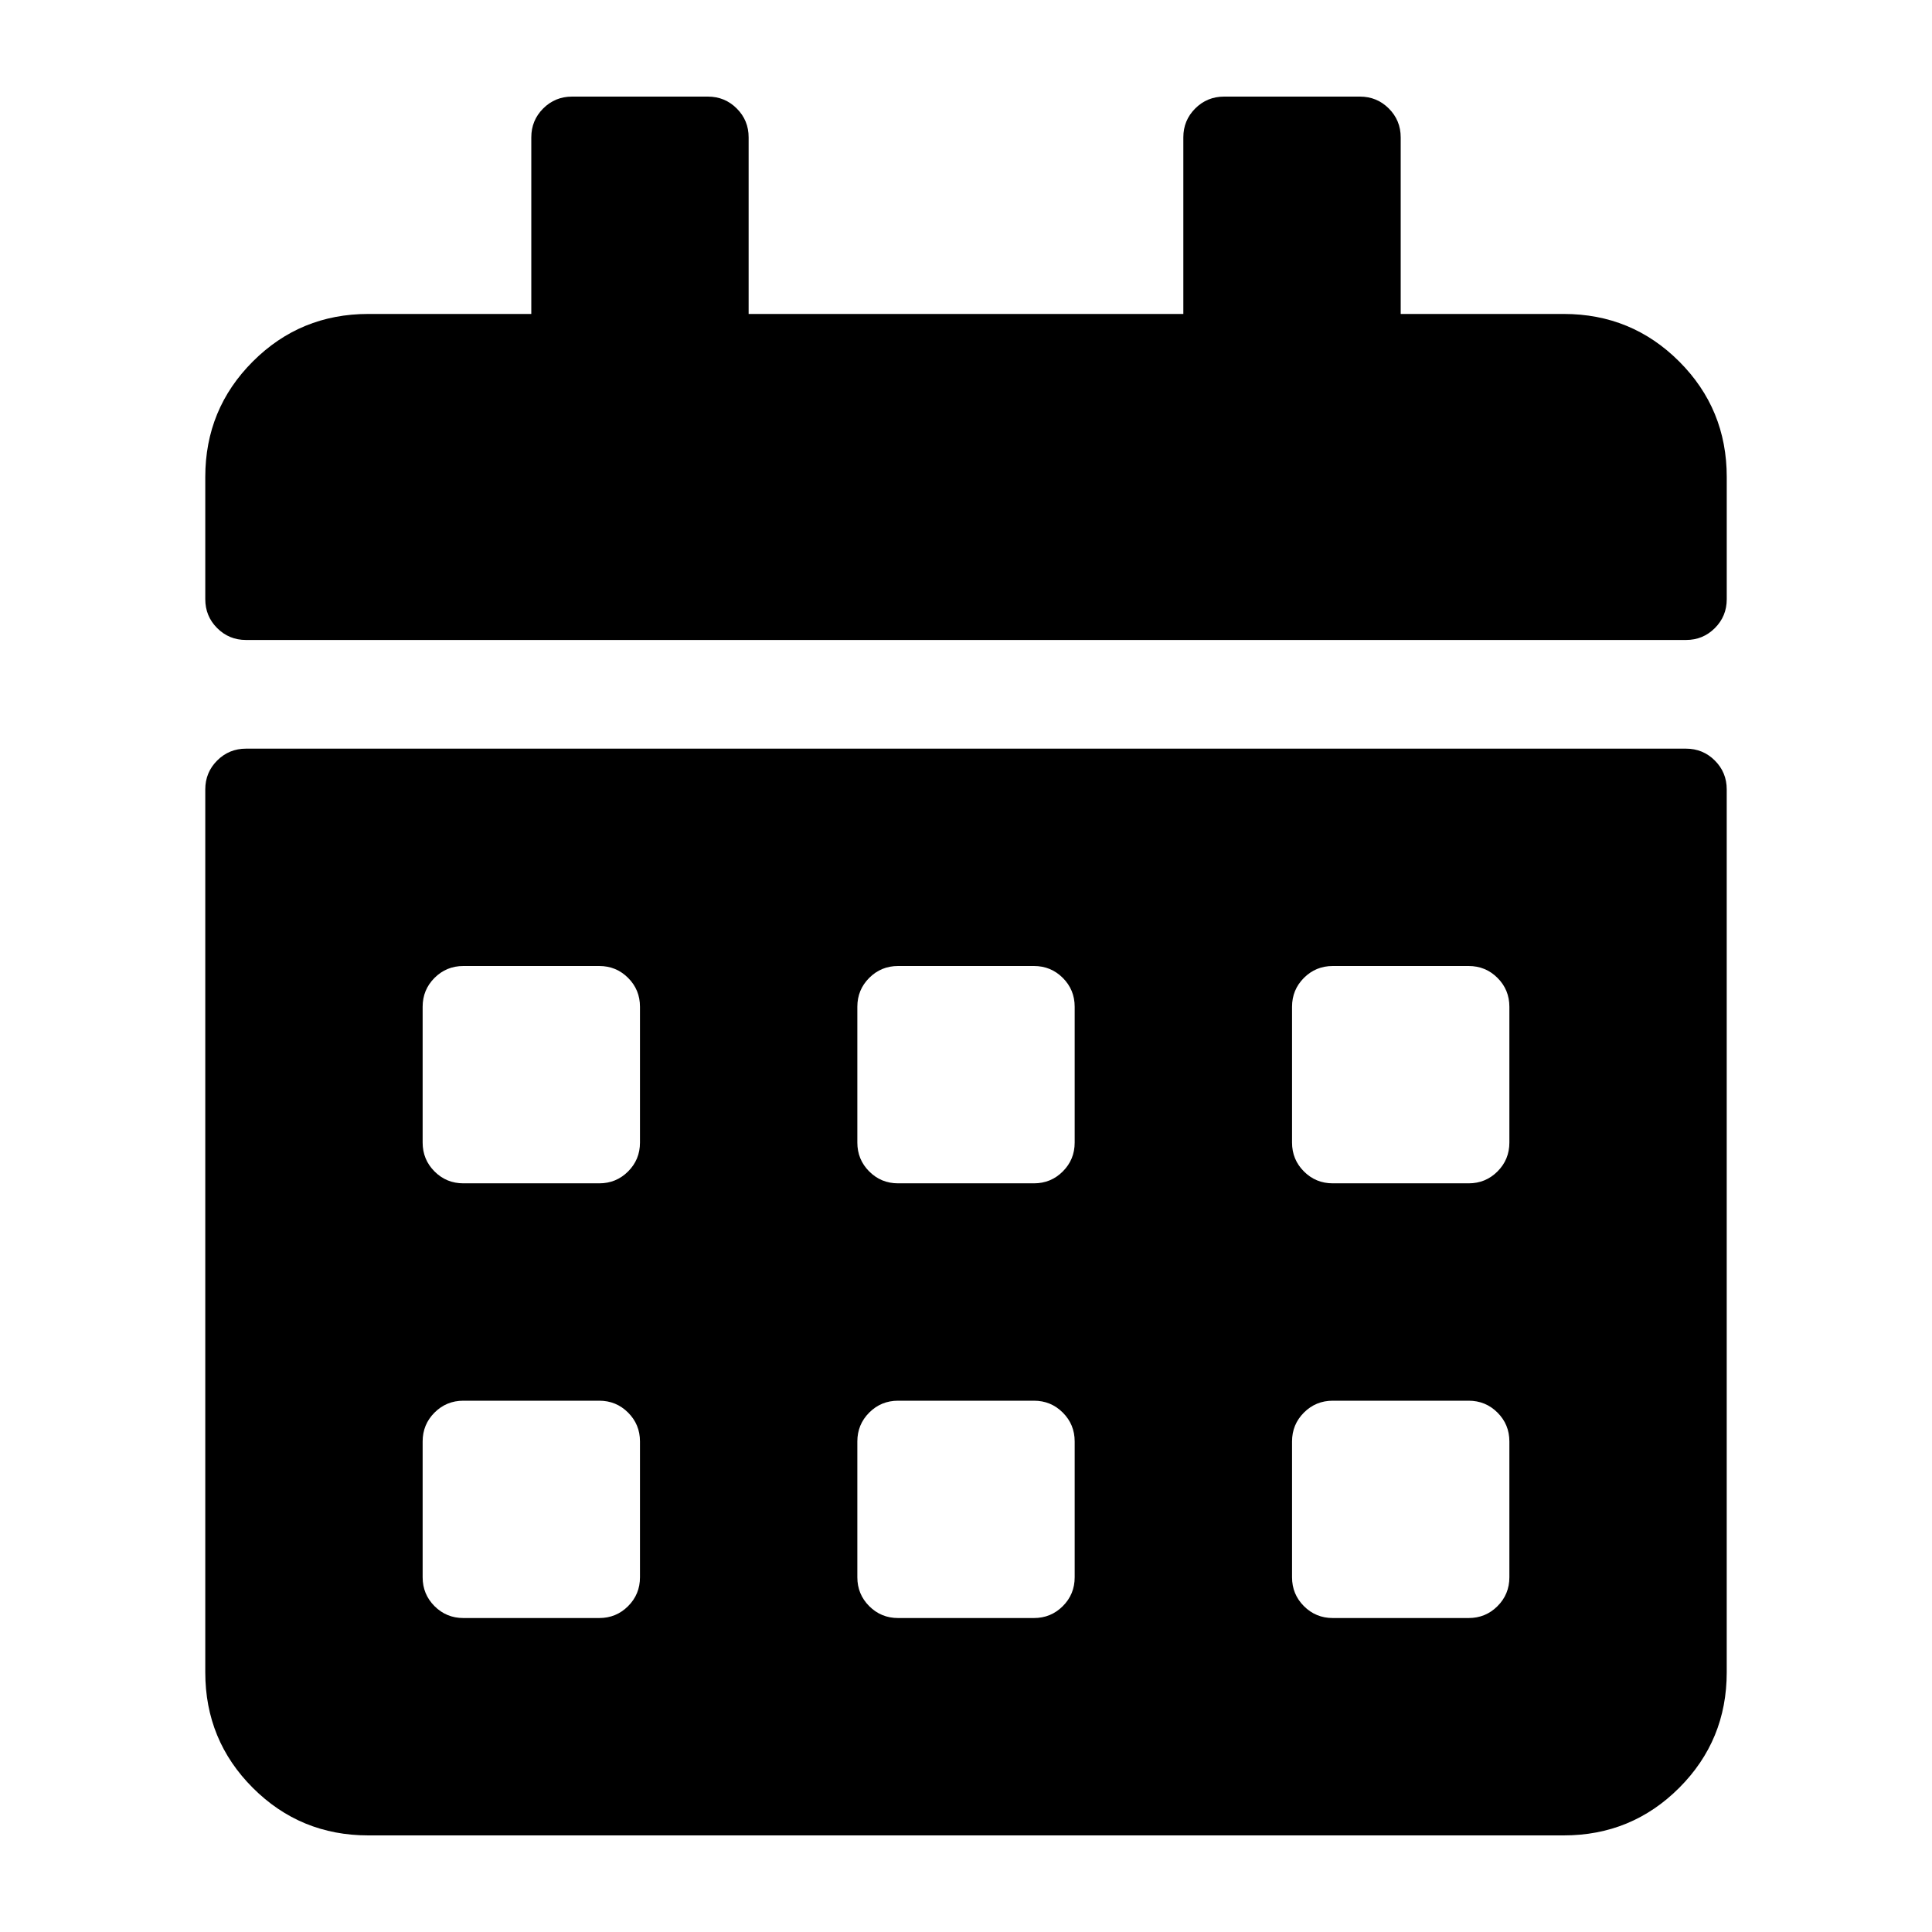 <?xml version="1.0" encoding="utf-8"?>
<!-- Generator: Adobe Illustrator 15.0.0, SVG Export Plug-In . SVG Version: 6.00 Build 0)  -->
<!DOCTYPE svg PUBLIC "-//W3C//DTD SVG 1.1//EN" "http://www.w3.org/Graphics/SVG/1.1/DTD/svg11.dtd">
<svg version="1.1" id="Layer_1" xmlns="http://www.w3.org/2000/svg" xmlns:xlink="http://www.w3.org/1999/xlink" x="0px" y="0px"
	 width="100px" height="100px" viewBox="0 0 100 100" enable-background="new 0 0 100 100" xml:space="preserve">
<g>
	<path d="M12.734,33.125c-0.586,0-1.084-0.205-1.494-0.615s-0.615-0.908-0.615-1.494v-6.328c0-2.344,0.82-4.336,2.461-5.977
		s3.633-2.461,5.977-2.461H27.5V7.109c0-0.586,0.205-1.084,0.615-1.494S29.023,5,29.609,5h7.031c0.586,0,1.084,0.205,1.494,0.615
		s0.615,0.908,0.615,1.494v9.141h22.5V7.109c0-0.586,0.205-1.084,0.615-1.494S62.773,5,63.359,5h7.031
		c0.586,0,1.084,0.205,1.494,0.615S72.5,6.523,72.5,7.109v9.141h8.438c2.344,0,4.336,0.82,5.977,2.461s2.461,3.633,2.461,5.977
		v6.328c0,0.586-0.205,1.084-0.615,1.494s-0.908,0.615-1.494,0.615H12.734z M87.266,38.75c0.586,0,1.084,0.205,1.494,0.615
		s0.615,0.908,0.615,1.494v45.703c0,2.344-0.82,4.336-2.461,5.977S83.281,95,80.938,95H19.063c-2.344,0-4.336-0.82-5.977-2.461
		s-2.461-3.633-2.461-5.977V40.859c0-0.586,0.205-1.084,0.615-1.494s0.908-0.615,1.494-0.615H87.266z M32.51,50.615
		C32.1,50.205,31.602,50,31.016,50h-7.031c-0.586,0-1.084,0.205-1.494,0.615s-0.615,0.908-0.615,1.494v7.031
		c0,0.586,0.205,1.084,0.615,1.494s0.908,0.615,1.494,0.615h7.031c0.586,0,1.084-0.205,1.494-0.615s0.615-0.908,0.615-1.494v-7.031
		C33.125,51.523,32.92,51.025,32.51,50.615z M32.51,73.115c-0.41-0.41-0.908-0.615-1.494-0.615h-7.031
		c-0.586,0-1.084,0.205-1.494,0.615s-0.615,0.908-0.615,1.494v7.031c0,0.586,0.205,1.084,0.615,1.494s0.908,0.615,1.494,0.615h7.031
		c0.586,0,1.084-0.205,1.494-0.615s0.615-0.908,0.615-1.494v-7.031C33.125,74.023,32.92,73.525,32.51,73.115z M55.01,50.615
		C54.6,50.205,54.102,50,53.516,50h-7.031c-0.586,0-1.084,0.205-1.494,0.615s-0.615,0.908-0.615,1.494v7.031
		c0,0.586,0.205,1.084,0.615,1.494s0.908,0.615,1.494,0.615h7.031c0.586,0,1.084-0.205,1.494-0.615s0.615-0.908,0.615-1.494v-7.031
		C55.625,51.523,55.42,51.025,55.01,50.615z M55.01,73.115c-0.41-0.41-0.908-0.615-1.494-0.615h-7.031
		c-0.586,0-1.084,0.205-1.494,0.615s-0.615,0.908-0.615,1.494v7.031c0,0.586,0.205,1.084,0.615,1.494s0.908,0.615,1.494,0.615h7.031
		c0.586,0,1.084-0.205,1.494-0.615s0.615-0.908,0.615-1.494v-7.031C55.625,74.023,55.42,73.525,55.01,73.115z M77.51,50.615
		C77.1,50.205,76.602,50,76.016,50h-7.031c-0.586,0-1.084,0.205-1.494,0.615s-0.615,0.908-0.615,1.494v7.031
		c0,0.586,0.205,1.084,0.615,1.494s0.908,0.615,1.494,0.615h7.031c0.586,0,1.084-0.205,1.494-0.615s0.615-0.908,0.615-1.494v-7.031
		C78.125,51.523,77.92,51.025,77.51,50.615z M77.51,73.115c-0.41-0.41-0.908-0.615-1.494-0.615h-7.031
		c-0.586,0-1.084,0.205-1.494,0.615s-0.615,0.908-0.615,1.494v7.031c0,0.586,0.205,1.084,0.615,1.494s0.908,0.615,1.494,0.615h7.031
		c0.586,0,1.084-0.205,1.494-0.615s0.615-0.908,0.615-1.494v-7.031C78.125,74.023,77.92,73.525,77.51,73.115z"/>
</g>
</svg>
